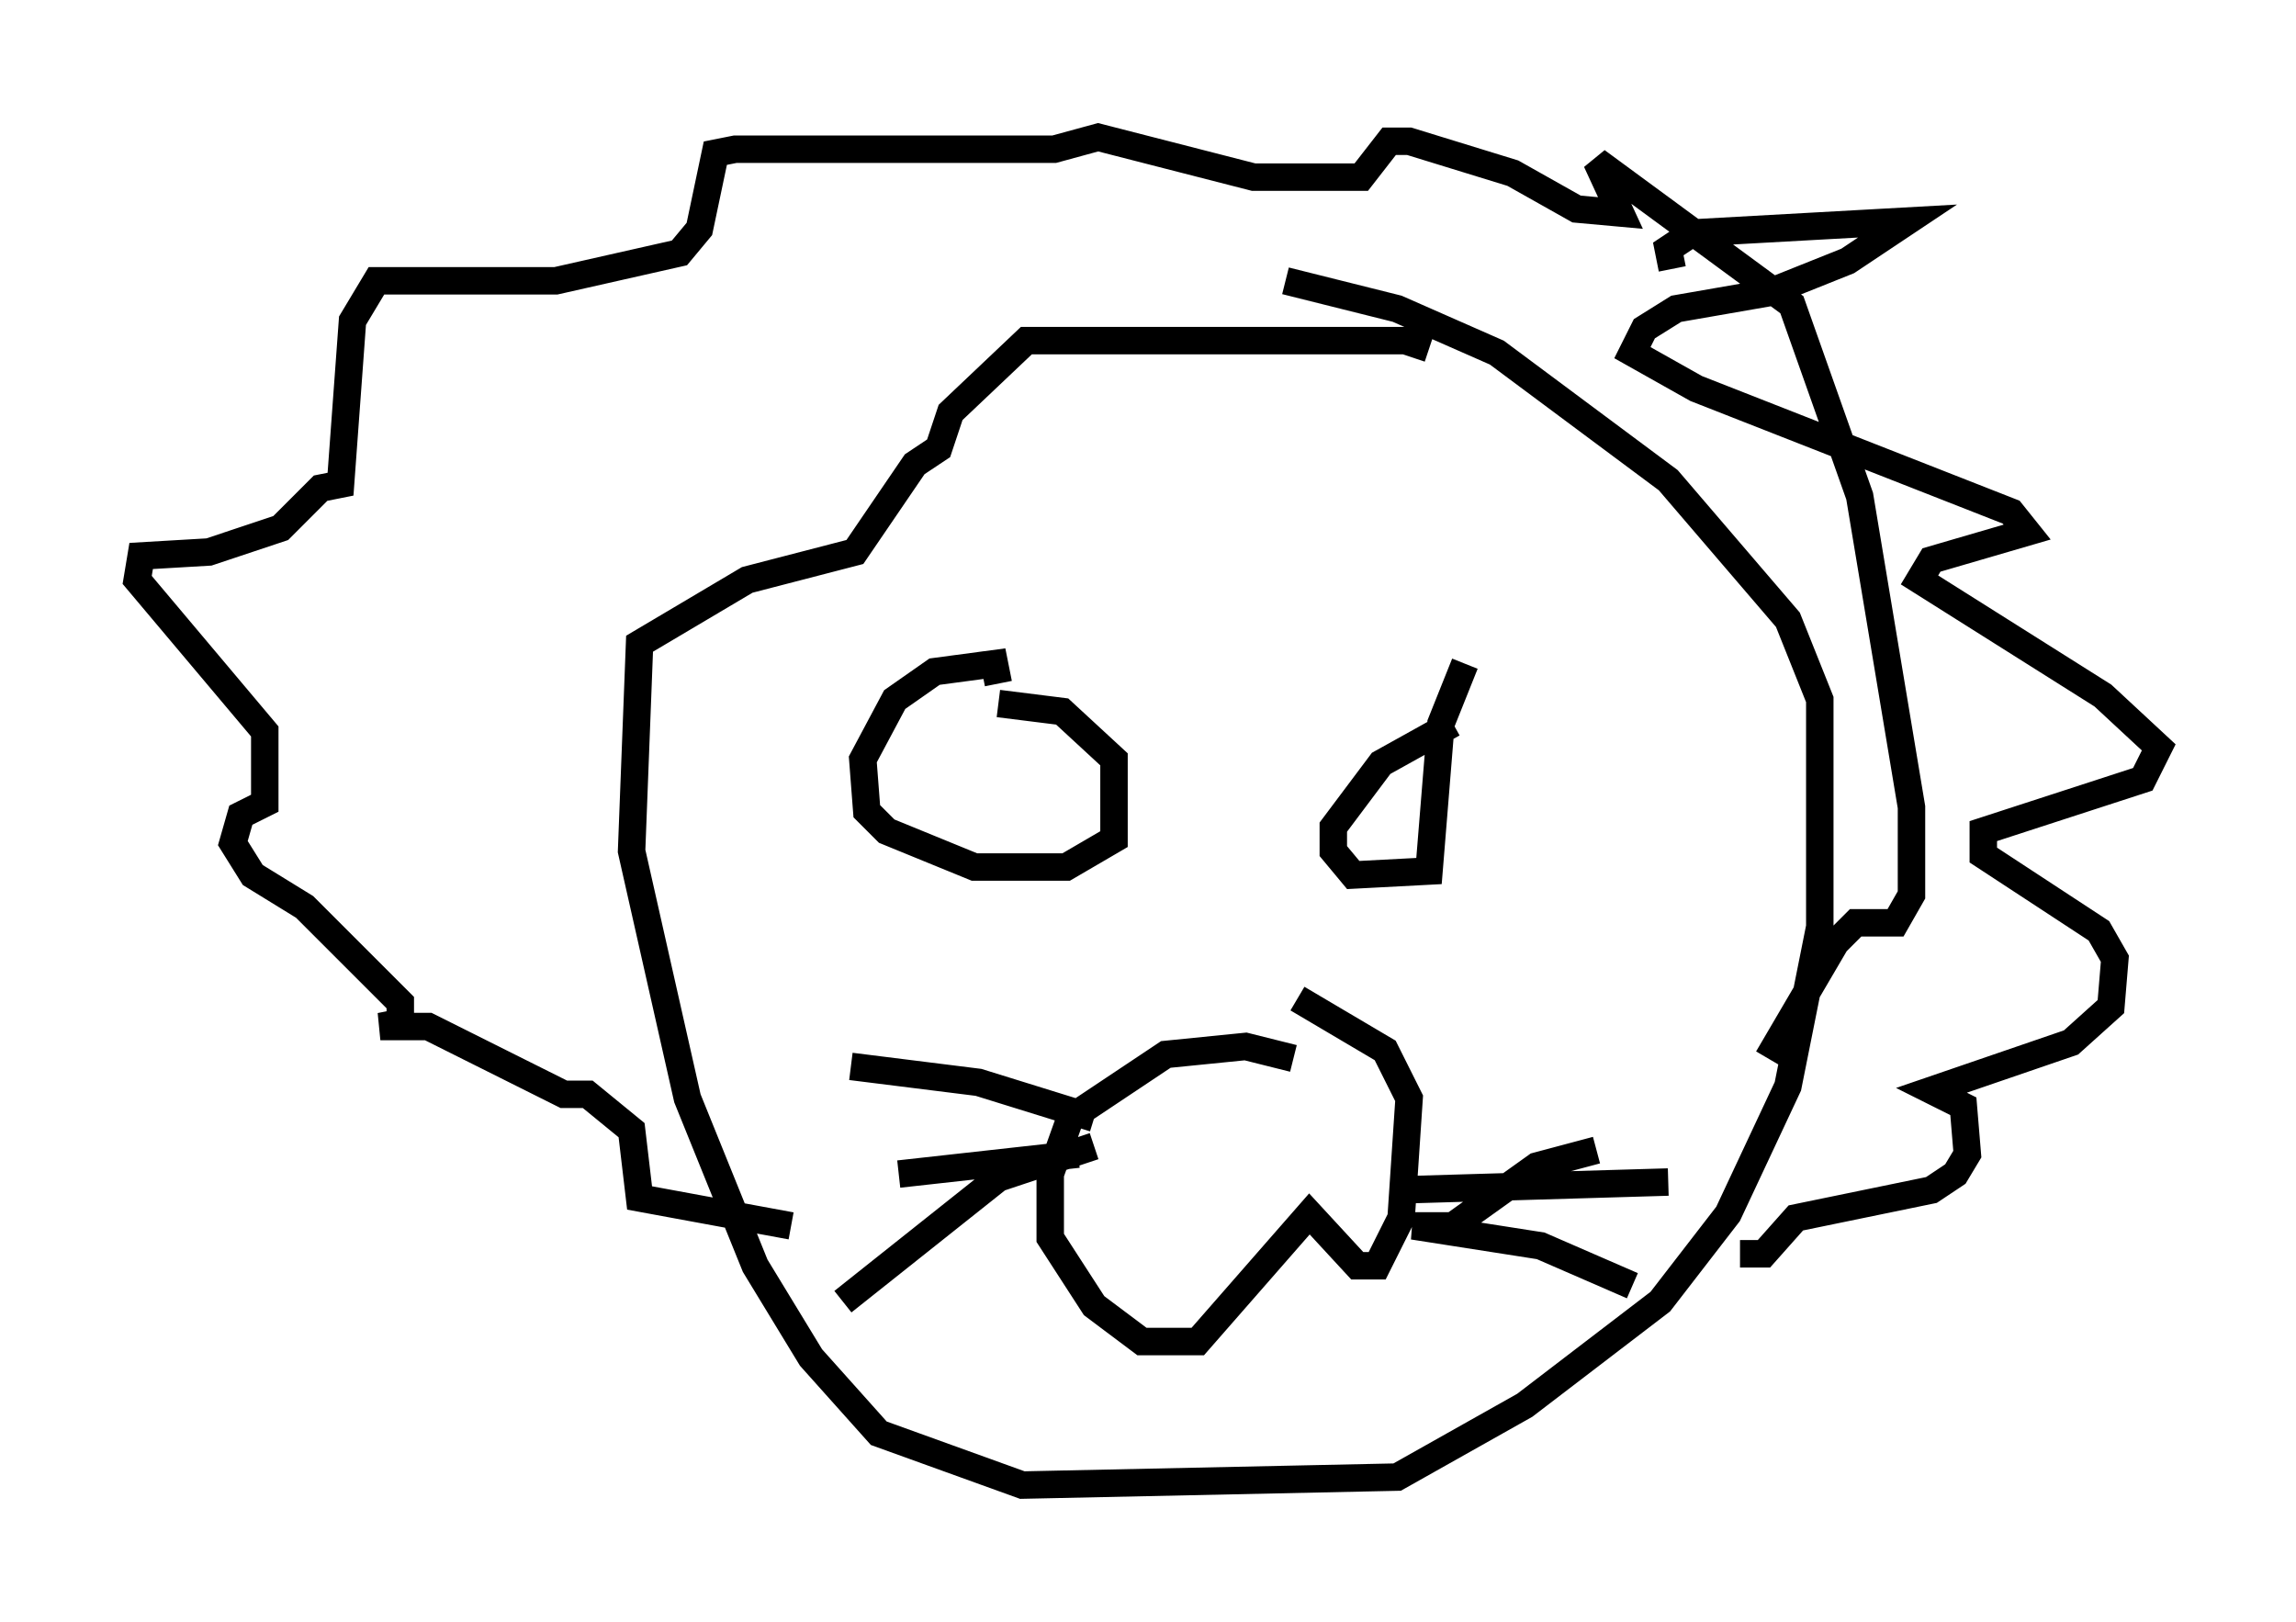 <?xml version="1.0" encoding="utf-8" ?>
<svg baseProfile="full" height="59.095" version="1.1" width="83.642" xmlns="http://www.w3.org/2000/svg" xmlns:ev="http://www.w3.org/2001/xml-events" xmlns:xlink="http://www.w3.org/1999/xlink"><defs /><rect fill="white" height="59.095" width="83.642" x="0" y="0" /><path d="M52.352, 13.425 m-0.291, -0.726 l-0.872, -0.291 -13.799, 0.0 l-2.76, 2.615 -0.436, 1.307 l-0.872, 0.581 -2.179, 3.196 l-3.922, 1.017 -3.922, 2.324 l-0.291, 7.553 2.034, 9.006 l2.469, 6.101 2.034, 3.341 l2.469, 2.76 5.229, 1.888 l13.654, -0.291 4.648, -2.615 l4.939, -3.777 2.469, -3.196 l2.179, -4.648 1.162, -5.81 l0.0, -8.279 -1.162, -2.905 l-4.358, -5.084 -6.246, -4.648 l-3.631, -1.598 -4.067, -1.017 m17.575, 28.324 l2.469, -4.212 0.726, -0.726 l1.453, 0.0 0.581, -1.017 l0.0, -3.196 -1.888, -11.33 l-2.469, -6.972 -7.117, -5.229 l0.872, 1.888 -1.598, -0.145 l-2.324, -1.307 -3.777, -1.162 l-0.726, 0.0 -1.017, 1.307 l-3.922, 0.0 -5.665, -1.453 l-1.598, 0.436 -11.62, 0.0 l-0.726, 0.145 -0.581, 2.76 l-0.726, 0.872 -4.503, 1.017 l-6.536, 0.0 -0.872, 1.453 l-0.436, 5.955 -0.726, 0.145 l-1.453, 1.453 -2.615, 0.872 l-2.469, 0.145 -0.145, 0.872 l4.648, 5.52 0.0, 2.615 l-0.872, 0.436 -0.291, 1.017 l0.726, 1.162 1.888, 1.162 l3.486, 3.486 0.0, 0.726 l-0.726, 0.145 1.743, 0.0 l4.939, 2.469 0.872, 0.0 l1.598, 1.307 0.291, 2.469 l5.52, 1.017 m32.1, -34.86 l-0.145, -0.726 0.872, -0.581 l7.844, -0.436 -2.179, 1.453 l-2.905, 1.162 -3.341, 0.581 l-1.162, 0.726 -0.436, 0.872 l2.324, 1.307 11.475, 4.503 l0.581, 0.726 -3.486, 1.017 l-0.436, 0.726 6.682, 4.212 l2.034, 1.888 -0.581, 1.162 l-5.81, 1.888 0.0, 0.872 l4.212, 2.76 0.581, 1.017 l-0.145, 1.743 -1.453, 1.307 l-5.084, 1.743 1.162, 0.581 l0.145, 1.743 -0.436, 0.726 l-0.872, 0.581 -4.939, 1.017 l-1.162, 1.307 -0.872, 0.0 m-27.017, -20.771 l-0.145, -0.726 -2.179, 0.291 l-1.453, 1.017 -1.162, 2.179 l0.145, 1.888 0.726, 0.726 l3.196, 1.307 3.341, 0.0 l1.743, -1.017 0.0, -2.905 l-1.888, -1.743 -2.324, -0.291 m16.559, 0.726 l-2.615, 1.453 -1.743, 2.324 l0.0, 0.872 0.726, 0.872 l2.76, -0.145 0.436, -5.374 l0.872, -2.179 m-13.508, 17.575 l-3.486, 1.162 -5.665, 4.503 m9.151, -6.682 l-4.212, -1.307 -4.648, -0.581 m8.279, 3.196 l-6.536, 0.726 m25.419, -0.872 l-2.179, 0.581 -3.05, 2.179 l-1.453, 0.0 4.648, 0.726 l3.341, 1.453 m-8.57, -3.486 l9.877, -0.291 m-13.654, -4.503 l-1.743, -0.436 -2.905, 0.291 l-3.486, 2.324 -0.726, 2.034 l0.0, 2.324 1.598, 2.469 l1.743, 1.307 2.034, 0.0 l4.067, -4.648 1.743, 1.888 l0.726, 0.0 0.872, -1.743 l0.291, -4.358 -0.872, -1.743 l-3.196, -1.888 " fill="none" stroke="black" stroke-width="1" /></svg>